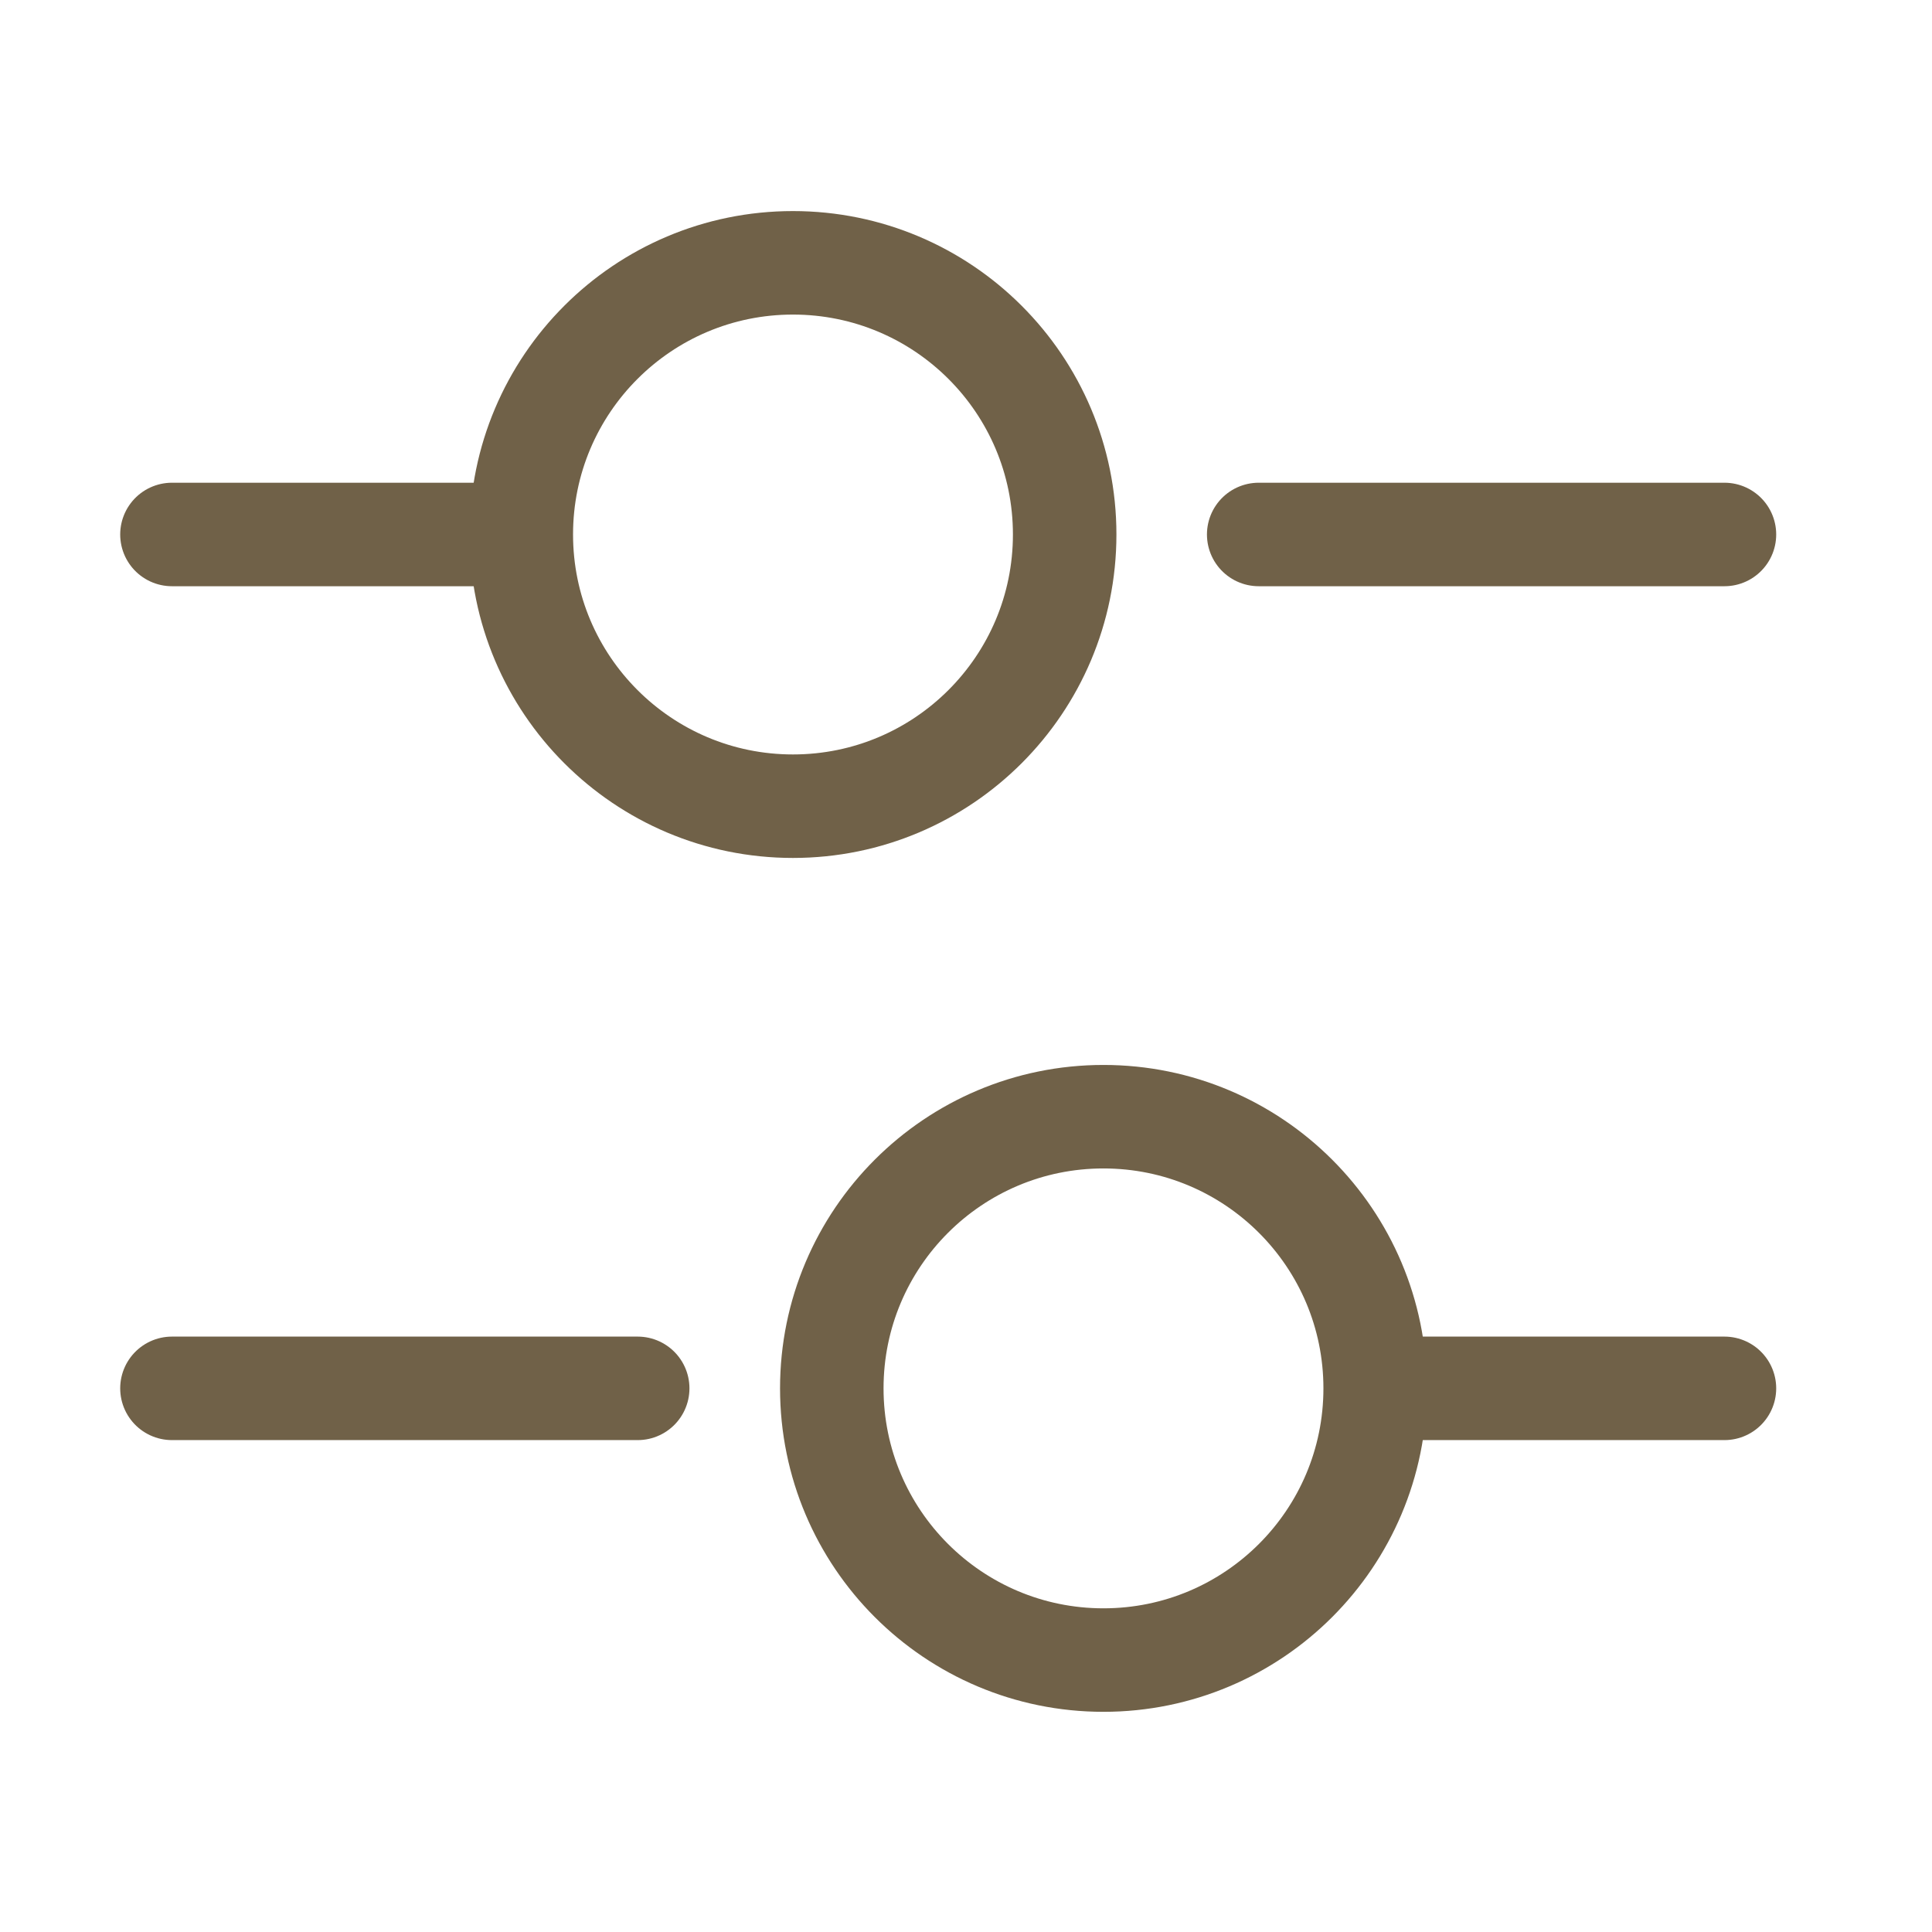 <svg width="28" height="28" viewBox="0 0 28 28" fill="none" xmlns="http://www.w3.org/2000/svg">
<path d="M24.992 7.746H18.242" stroke="#706148" stroke-width="1.5" stroke-miterlimit="10" stroke-linecap="round" stroke-linejoin="round"/>
<path d="M6.992 7.746H2.492" stroke="#706148" stroke-width="1.5" stroke-miterlimit="10" stroke-linecap="round" stroke-linejoin="round"/>
<path d="M11.492 11.684C13.667 11.684 15.43 9.921 15.43 7.746C15.43 5.571 13.667 3.809 11.492 3.809C9.318 3.809 7.555 5.571 7.555 7.746C7.555 9.921 9.318 11.684 11.492 11.684Z" stroke="#706148" stroke-width="1.5" stroke-miterlimit="10" stroke-linecap="round" stroke-linejoin="round"/>
<path d="M24.992 20.121H20.492" stroke="#706148" stroke-width="1.5" stroke-miterlimit="10" stroke-linecap="round" stroke-linejoin="round"/>
<path d="M9.242 20.121H2.492" stroke="#706148" stroke-width="1.5" stroke-miterlimit="10" stroke-linecap="round" stroke-linejoin="round"/>
<path d="M15.992 24.059C18.167 24.059 19.93 22.296 19.93 20.121C19.93 17.947 18.167 16.184 15.992 16.184C13.818 16.184 12.055 17.947 12.055 20.121C12.055 22.296 13.818 24.059 15.992 24.059Z" stroke="#706148" stroke-width="1.5" stroke-miterlimit="10" stroke-linecap="round" stroke-linejoin="round"/>
</svg>
